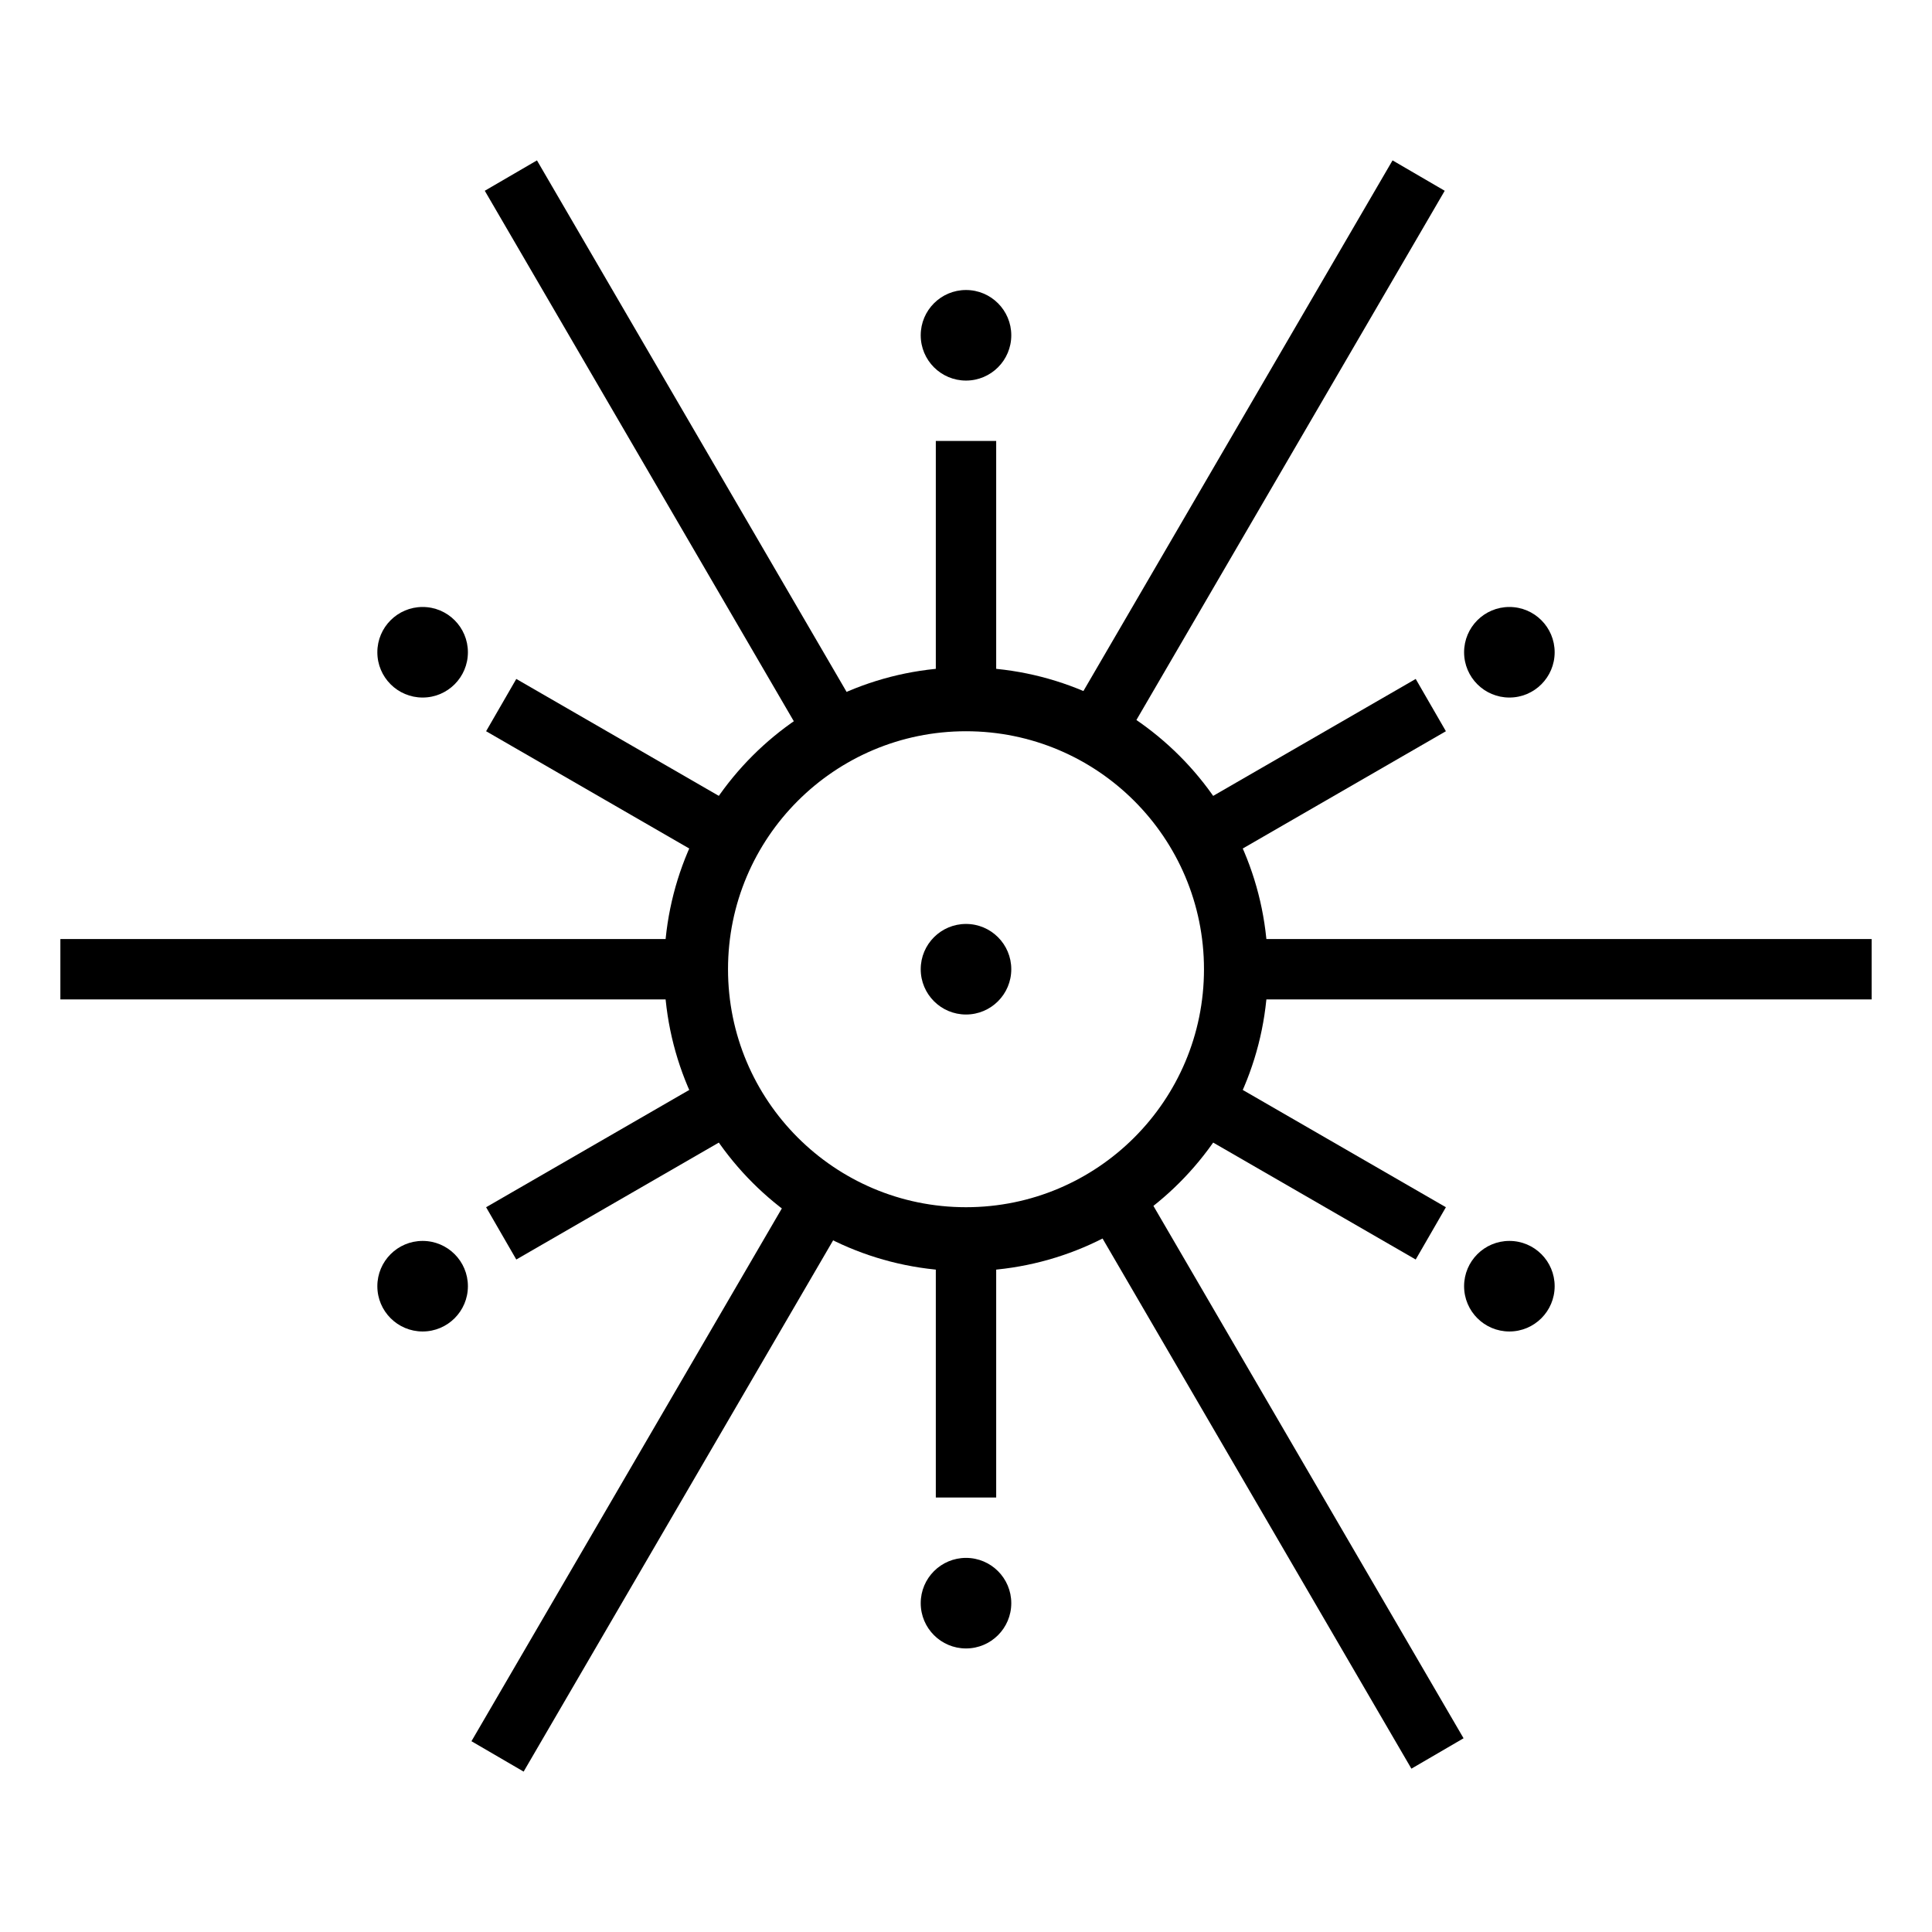 <?xml version="1.0" encoding="UTF-8" standalone="no"?>
<svg
   width="128"
   height="128"
   viewBox="0 0 128 128"
   version="1.1"
   id="svg40"
   sodipodi:docname="tokio-logo.svg"
   inkscape:version="1.1.1 (3bf5ae0d25, 2021-09-20)"
   xmlns:inkscape="http://www.inkscape.org/namespaces/inkscape"
   xmlns:sodipodi="http://sodipodi.sourceforge.net/DTD/sodipodi-0.dtd"
   xmlns="http://www.w3.org/2000/svg"
   xmlns:svg="http://www.w3.org/2000/svg"
   xmlns:rdf="http://www.w3.org/1999/02/22-rdf-syntax-ns#"
   xmlns:cc="http://creativecommons.org/ns#"
   xmlns:dc="http://purl.org/dc/elements/1.1/">
  <sodipodi:namedview
     id="namedview42"
     pagecolor="#ffffff"
     bordercolor="#666666"
     borderopacity="1.0"
     inkscape:pageshadow="2"
     inkscape:pageopacity="0.0"
     inkscape:pagecheckerboard="0"
     showgrid="false"
     inkscape:zoom="1.7962963"
     inkscape:cx="-114.95876"
     inkscape:cy="89.628866"
     inkscape:window-width="2560"
     inkscape:window-height="1011"
     inkscape:window-x="0"
     inkscape:window-y="0"
     inkscape:window-maximized="1"
     inkscape:current-layer="svg40" />
  <!-- Generator: Sketch 40.1 (33804) - http://www.bohemiancoding.com/sketch -->
  <title
     id="title2">Mark Copy</title>
  <desc
     id="desc4">Created with Sketch.</desc>
  <defs
     id="defs6" />
  <g
     id="Page-1"
     stroke="none"
     stroke-width="1"
     fill="none"
     fill-rule="evenodd"
     transform="translate(4,10.214)">
    <g
       id="01"
       transform="translate(-900,-275)"
       fill="#000000">
      <g
         id="Group-Copy-2"
         transform="translate(900,275)">
        <g
           id="Group">
          <g
             id="Mark-Copy">
            <polygon
               id="Line-Copy-3"
               transform="rotate(60,37,67)"
               points="35,76 39,76 39,74.052 39,59.948 39,58 35,58 35,59.948 35,74.052 " />
            <polygon
               id="Line"
               transform="rotate(-60,83,67)"
               points="81,76 85,76 85,74.052 85,59.948 85,58 81,58 81,59.948 81,74.052 " />
            <path
               d="M 80,54 C 80,42.954 71.046,34 60,34 48.954,34 40,42.954 40,54 c 0,11.046 8.954,20 20,20 11.046,0 20,-8.954 20,-20 z m -35.767,0 c 0,-8.708 7.059,-15.767 15.767,-15.767 8.708,0 15.767,7.059 15.767,15.767 0,8.708 -7.059,15.767 -15.767,15.767 -8.708,0 -15.767,-7.059 -15.767,-15.767 z"
               id="Oval-Copy-2" />
            <circle
               id="Oval-Copy-6"
               cx="24"
               cy="75"
               r="3" />
            <circle
               id="Oval-Copy-12"
               cx="60"
               cy="96"
               r="3" />
            <circle
               id="Oval-Copy-13"
               cx="60"
               cy="12"
               r="3" />
            <circle
               id="Oval-Copy-14"
               cx="96"
               cy="33"
               r="3" />
            <circle
               id="Oval-Copy-16"
               cx="24"
               cy="33"
               r="3" />
            <circle
               id="Oval-Copy-15"
               cx="96"
               cy="75"
               r="3" />
            <circle
               id="ellipse17"
               cx="60"
               cy="54"
               r="3" />
            <polygon
               id="polygon19"
               points="-4.4231285e-13,52 -4.5474735e-13,56 2,56 40,56 42,56 42,52 40,52 2,52 " />
            <polygon
               id="polygon21"
               points="78,52 78,56 80,56 118,56 120,56 120,52 118,52 80,52 " />
            <polygon
               id="Line-Copy-4"
               points="71.823,68.66 68.367,70.674 69.374,72.402 88.502,105.237 89.509,106.965 92.965,104.951 91.958,103.223 72.83,70.389 " />
            <polygon
               id="polygon24"
               points="31.575,0.412 28.118,2.425 29.125,4.154 48.253,36.988 49.26,38.716 52.716,36.703 51.71,34.975 32.581,2.14 " />
            <polygon
               id="Line-Copy-7"
               points="91.716,2.425 88.26,0.412 87.253,2.14 68.125,34.975 67.118,36.703 70.575,38.716 71.581,36.988 90.71,4.154 " />
            <polygon
               id="polygon27"
               points="51.833,70.869 48.377,68.855 47.37,70.583 28.242,103.418 27.235,105.146 30.692,107.16 31.698,105.432 50.827,72.597 " />
            <polygon
               id="polygon29"
               points="58,89 62,89 62,87.017 62,72.983 62,71 58,71 58,72.983 58,87.017 " />
            <polygon
               id="polygon31"
               points="58,37 62,37 62,35.052 62,20.948 62,19 58,19 58,20.948 58,35.052 " />
            <polygon
               id="Line-Copy-2"
               transform="rotate(-60,37,41)"
               points="35,50 39,50 39,48.052 39,33.948 39,32 35,32 35,33.948 35,48.052 " />
            <polygon
               id="Line-Copy"
               transform="rotate(60,83,41)"
               points="81,50 85,50 85,48.052 85,33.948 85,32 81,32 81,33.948 81,48.052 " />
          </g>
        </g>
      </g>
    </g>
  </g>
</svg>
